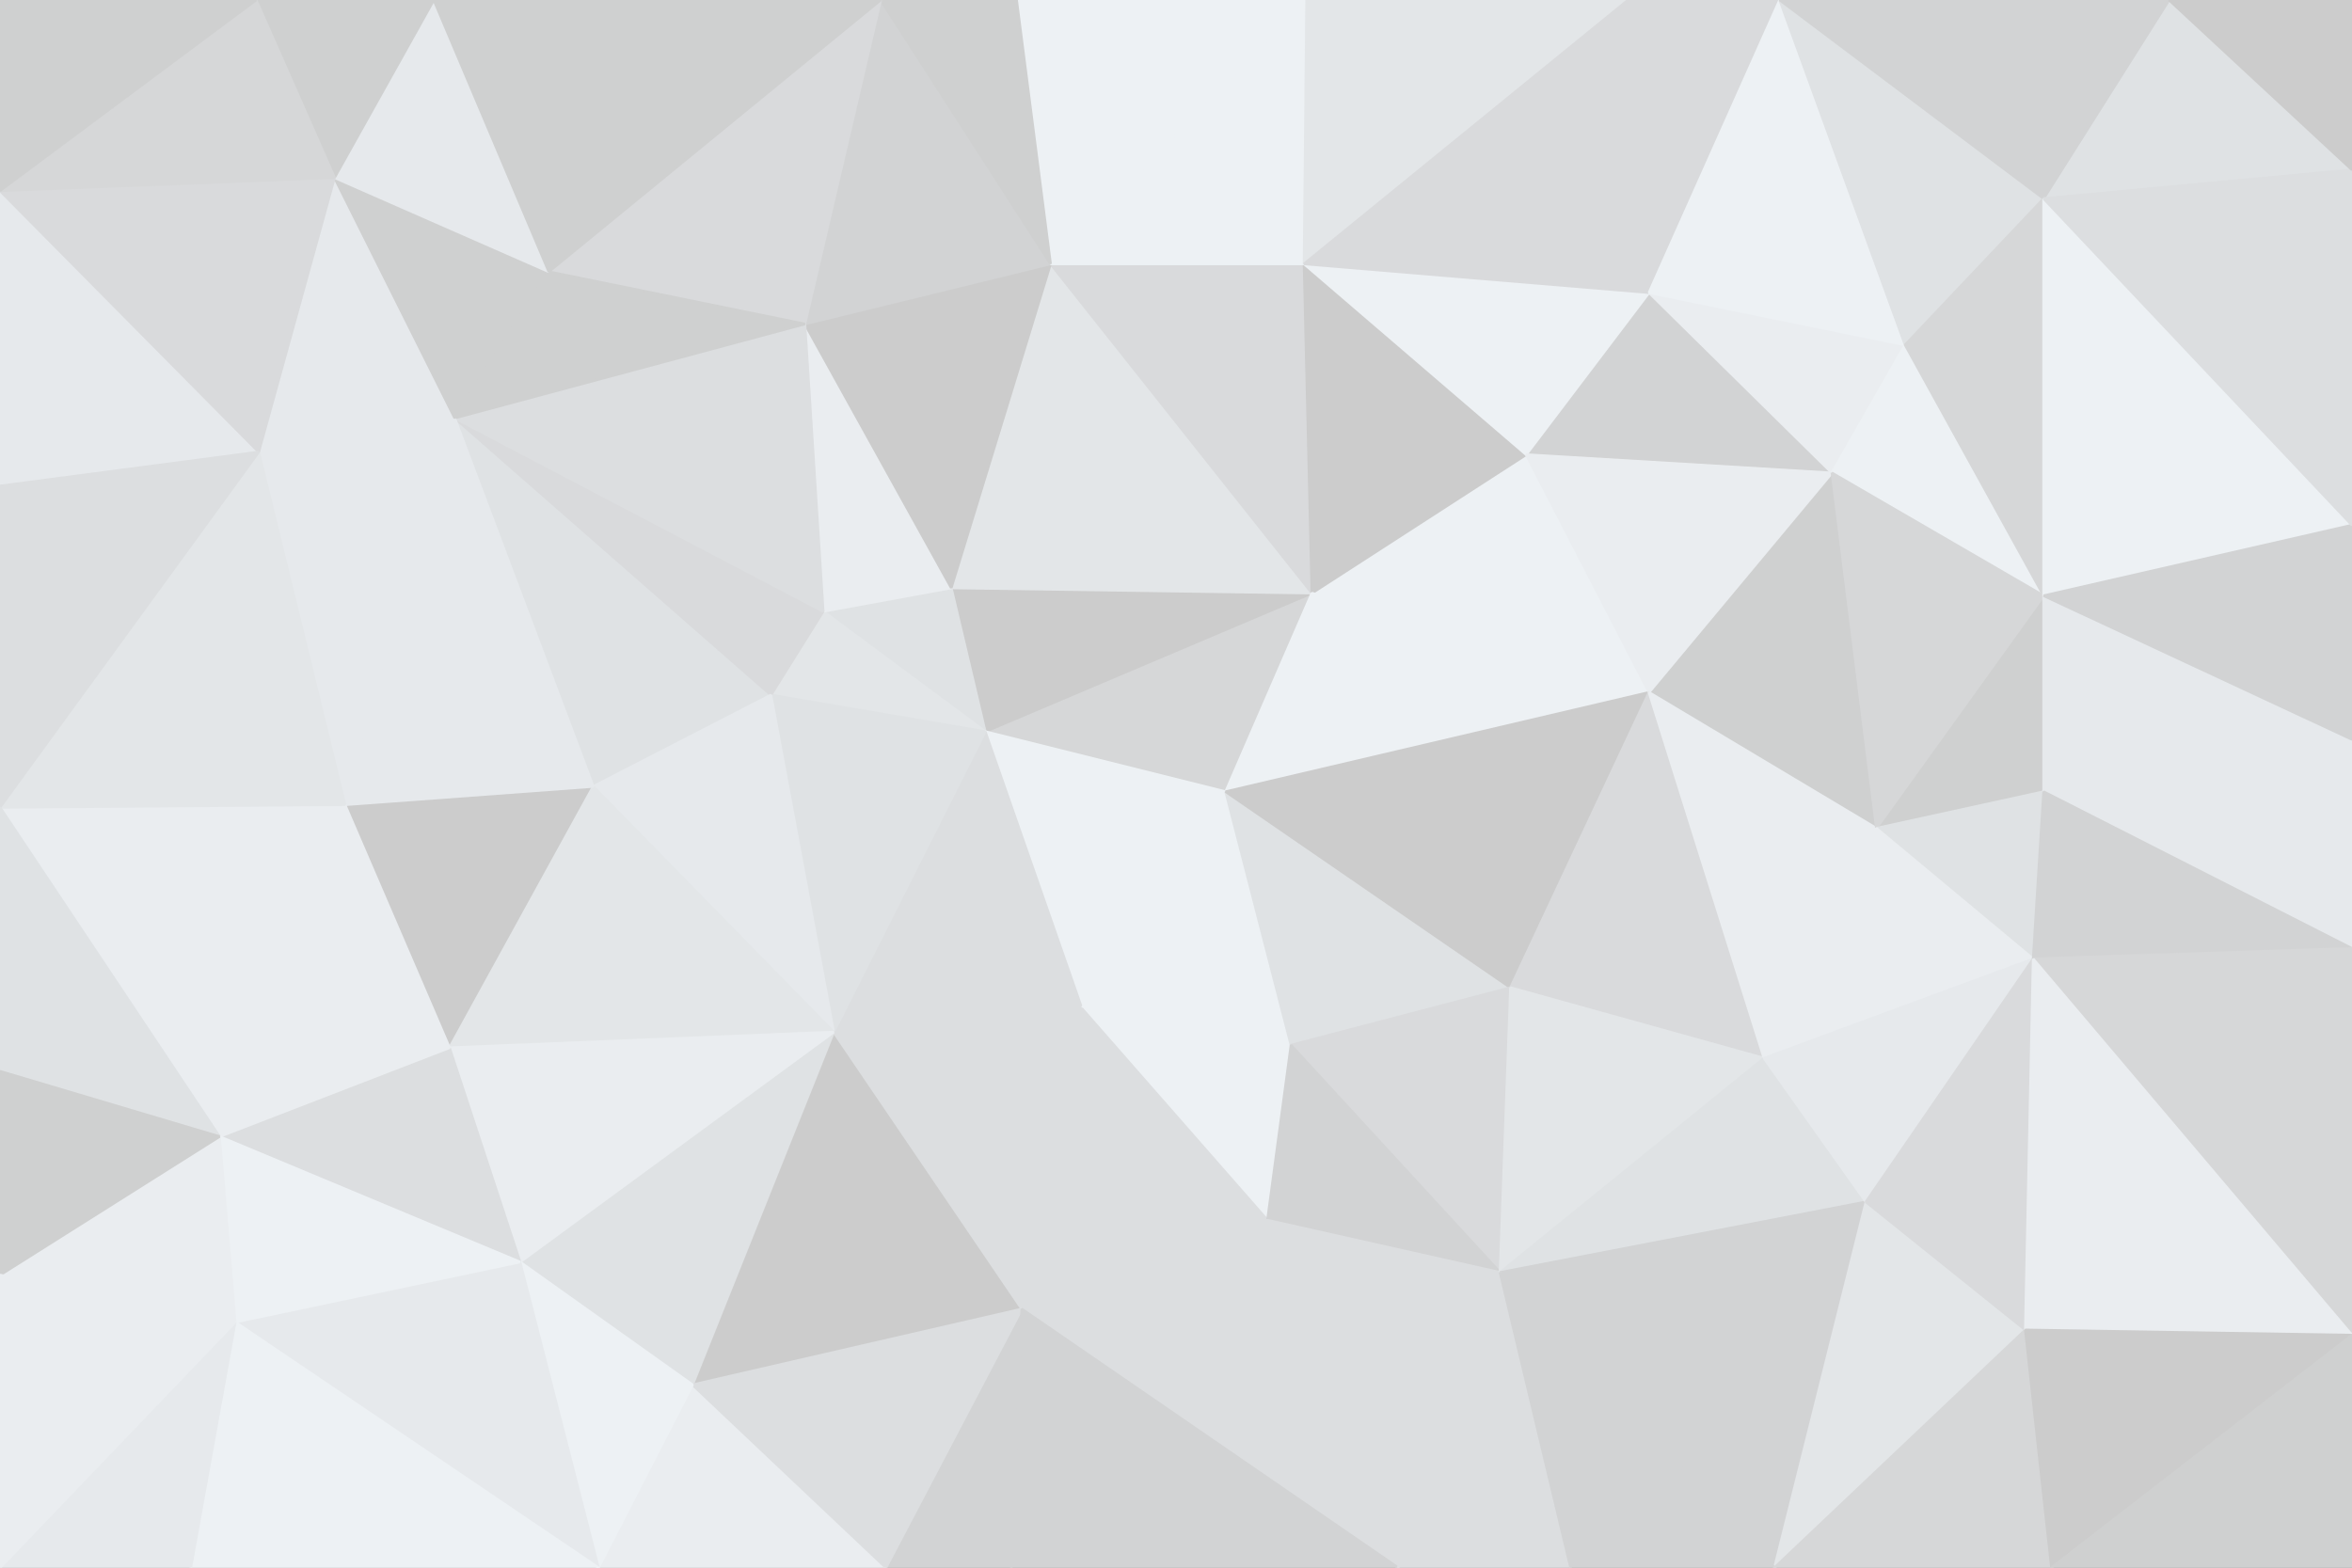 <svg id="visual" viewBox="0 0 900 600" width="900" height="600" xmlns="http://www.w3.org/2000/svg" xmlns:xlink="http://www.w3.org/1999/xlink" version="1.1"><rect x="0" y="0" width="900" height="600" fill="#333333" stroke="none"/><g stroke-width="1" stroke-linejoin="bevel"><path d="M469 303L502 227L377 280Z" fill="#d6d7d8" stroke="#d6d7d8"></path><path d="M502 227L364 225L377 280Z" fill="#cccccc" stroke="#cccccc"></path><path d="M364 225L315 234L377 280Z" fill="#dfe2e4" stroke="#dfe2e4"></path><path d="M315 234L295 266L377 280Z" fill="#e3e6e8" stroke="#e3e6e8"></path><path d="M377 280L414 386L469 303Z" fill="#edf1f4" stroke="#edf1f4"></path><path d="M319 395L414 386L377 280Z" fill="#dcdee0" stroke="#dcdee0"></path><path d="M502 227L402 101L364 225Z" fill="#e3e6e8" stroke="#e3e6e8"></path><path d="M364 225L308 124L315 234Z" fill="#eaedf0" stroke="#eaedf0"></path><path d="M502 227L499 101L402 101Z" fill="#d9dadc" stroke="#d9dadc"></path><path d="M631 265L584 174L502 227Z" fill="#edf1f4" stroke="#edf1f4"></path><path d="M502 227L584 174L499 101Z" fill="#cccccc" stroke="#cccccc"></path><path d="M631 265L502 227L469 303Z" fill="#edf1f4" stroke="#edf1f4"></path><path d="M414 386L494 400L469 303Z" fill="#edf1f4" stroke="#edf1f4"></path><path d="M402 101L308 124L364 225Z" fill="#cccccc" stroke="#cccccc"></path><path d="M174 160L227 301L295 266Z" fill="#dfe2e4" stroke="#dfe2e4"></path><path d="M295 266L319 395L377 280Z" fill="#dfe2e4" stroke="#dfe2e4"></path><path d="M414 386L485 467L494 400Z" fill="#edf1f4" stroke="#edf1f4"></path><path d="M494 400L578 378L469 303Z" fill="#dfe2e4" stroke="#dfe2e4"></path><path d="M578 378L631 265L469 303Z" fill="#cccccc" stroke="#cccccc"></path><path d="M174 160L295 266L315 234Z" fill="#d9dadc" stroke="#d9dadc"></path><path d="M295 266L227 301L319 395Z" fill="#e6e9ec" stroke="#e6e9ec"></path><path d="M391 501L485 467L414 386Z" fill="#dcdee0" stroke="#dcdee0"></path><path d="M494 400L574 487L578 378Z" fill="#d9dadc" stroke="#d9dadc"></path><path d="M701 181L631 112L584 174Z" fill="#d2d3d4" stroke="#d2d3d4"></path><path d="M584 174L631 112L499 101Z" fill="#edf1f4" stroke="#edf1f4"></path><path d="M402 101L337 0L308 124Z" fill="#d2d3d4" stroke="#d2d3d4"></path><path d="M500 0L389 0L402 101Z" fill="#edf1f4" stroke="#edf1f4"></path><path d="M500 0L402 101L499 101Z" fill="#edf1f4" stroke="#edf1f4"></path><path d="M623 0L500 0L499 101Z" fill="#e3e6e8" stroke="#e3e6e8"></path><path d="M265 530L391 501L319 395Z" fill="#cccccc" stroke="#cccccc"></path><path d="M319 395L391 501L414 386Z" fill="#dcdee0" stroke="#dcdee0"></path><path d="M389 0L337 0L402 101Z" fill="#cfd0d0" stroke="#cfd0d0"></path><path d="M308 124L174 160L315 234Z" fill="#dcdee0" stroke="#dcdee0"></path><path d="M337 0L210 104L308 124Z" fill="#d9dadc" stroke="#d9dadc"></path><path d="M718 317L701 181L631 265Z" fill="#cfd0d0" stroke="#cfd0d0"></path><path d="M631 265L701 181L584 174Z" fill="#eaedf0" stroke="#eaedf0"></path><path d="M210 104L174 160L308 124Z" fill="#cfd0d0" stroke="#cfd0d0"></path><path d="M485 467L574 487L494 400Z" fill="#d2d3d4" stroke="#d2d3d4"></path><path d="M578 378L675 405L631 265Z" fill="#d9dadc" stroke="#d9dadc"></path><path d="M535 600L574 487L485 467Z" fill="#dcdee0" stroke="#dcdee0"></path><path d="M574 487L675 405L578 378Z" fill="#e3e6e8" stroke="#e3e6e8"></path><path d="M675 405L718 317L631 265Z" fill="#eaedf0" stroke="#eaedf0"></path><path d="M132 308L172 401L227 301Z" fill="#cccccc" stroke="#cccccc"></path><path d="M227 301L172 401L319 395Z" fill="#e3e6e8" stroke="#e3e6e8"></path><path d="M681 0L623 0L631 112Z" fill="#d9dadc" stroke="#d9dadc"></path><path d="M631 112L623 0L499 101Z" fill="#d9dadc" stroke="#d9dadc"></path><path d="M174 160L132 308L227 301Z" fill="#e6e9ec" stroke="#e6e9ec"></path><path d="M701 181L729 132L631 112Z" fill="#eaedf0" stroke="#eaedf0"></path><path d="M782 228L729 132L701 181Z" fill="#edf1f4" stroke="#edf1f4"></path><path d="M199 483L265 530L319 395Z" fill="#dfe2e4" stroke="#dfe2e4"></path><path d="M391 501L535 600L485 467Z" fill="#dcdee0" stroke="#dcdee0"></path><path d="M172 401L199 483L319 395Z" fill="#eaedf0" stroke="#eaedf0"></path><path d="M84 435L199 483L172 401Z" fill="#dcdee0" stroke="#dcdee0"></path><path d="M128 68L99 173L174 160Z" fill="#e6e9ec" stroke="#e6e9ec"></path><path d="M174 160L99 173L132 308Z" fill="#e6e9ec" stroke="#e6e9ec"></path><path d="M128 68L174 160L210 104Z" fill="#cfd0d0" stroke="#cfd0d0"></path><path d="M729 132L681 0L631 112Z" fill="#edf1f4" stroke="#edf1f4"></path><path d="M782 303L782 228L718 317Z" fill="#cfd0d0" stroke="#cfd0d0"></path><path d="M718 317L782 228L701 181Z" fill="#d6d7d8" stroke="#d6d7d8"></path><path d="M729 132L782 76L681 0Z" fill="#dfe2e4" stroke="#dfe2e4"></path><path d="M778 367L782 303L718 317Z" fill="#dfe2e4" stroke="#dfe2e4"></path><path d="M574 487L714 460L675 405Z" fill="#dfe2e4" stroke="#dfe2e4"></path><path d="M675 405L778 367L718 317Z" fill="#eaedf0" stroke="#eaedf0"></path><path d="M166 0L128 68L210 104Z" fill="#e6e9ec" stroke="#e6e9ec"></path><path d="M339 600L387 600L391 501Z" fill="#d2d3d4" stroke="#d2d3d4"></path><path d="M574 487L679 600L714 460Z" fill="#d2d3d4" stroke="#d2d3d4"></path><path d="M337 0L166 0L210 104Z" fill="#cfd0d0" stroke="#cfd0d0"></path><path d="M714 460L778 367L675 405Z" fill="#e6e9ec" stroke="#e6e9ec"></path><path d="M229 600L339 600L265 530Z" fill="#eaedf0" stroke="#eaedf0"></path><path d="M265 530L339 600L391 501Z" fill="#dcdee0" stroke="#dcdee0"></path><path d="M387 600L535 600L391 501Z" fill="#d2d3d4" stroke="#d2d3d4"></path><path d="M782 228L782 76L729 132Z" fill="#d6d7d8" stroke="#d6d7d8"></path><path d="M535 600L601 600L574 487Z" fill="#dcdee0" stroke="#dcdee0"></path><path d="M0 309L84 435L132 308Z" fill="#eaedf0" stroke="#eaedf0"></path><path d="M132 308L84 435L172 401Z" fill="#eaedf0" stroke="#eaedf0"></path><path d="M199 483L229 600L265 530Z" fill="#edf1f4" stroke="#edf1f4"></path><path d="M90 506L229 600L199 483Z" fill="#e6e9ec" stroke="#e6e9ec"></path><path d="M0 73L0 186L99 173Z" fill="#e6e9ec" stroke="#e6e9ec"></path><path d="M99 173L0 309L132 308Z" fill="#e3e6e8" stroke="#e3e6e8"></path><path d="M166 0L98 0L128 68Z" fill="#cfd0d0" stroke="#cfd0d0"></path><path d="M679 600L775 509L714 460Z" fill="#e3e6e8" stroke="#e3e6e8"></path><path d="M714 460L775 509L778 367Z" fill="#d9dadc" stroke="#d9dadc"></path><path d="M900 283L782 228L782 303Z" fill="#e6e9ec" stroke="#e6e9ec"></path><path d="M601 600L679 600L574 487Z" fill="#d2d3d4" stroke="#d2d3d4"></path><path d="M84 435L90 506L199 483Z" fill="#edf1f4" stroke="#edf1f4"></path><path d="M0 73L99 173L128 68Z" fill="#d9dadc" stroke="#d9dadc"></path><path d="M84 435L0 488L90 506Z" fill="#eaedf0" stroke="#eaedf0"></path><path d="M0 186L0 309L99 173Z" fill="#dcdee0" stroke="#dcdee0"></path><path d="M900 65L830 0L782 76Z" fill="#dfe2e4" stroke="#dfe2e4"></path><path d="M782 76L830 0L681 0Z" fill="#d2d3d4" stroke="#d2d3d4"></path><path d="M900 201L782 76L782 228Z" fill="#edf1f4" stroke="#edf1f4"></path><path d="M900 283L782 303L900 363Z" fill="#e6e9ec" stroke="#e6e9ec"></path><path d="M0 309L0 410L84 435Z" fill="#dfe2e4" stroke="#dfe2e4"></path><path d="M900 363L782 303L778 367Z" fill="#d2d3d4" stroke="#d2d3d4"></path><path d="M900 283L900 201L782 228Z" fill="#d2d3d4" stroke="#d2d3d4"></path><path d="M98 0L0 73L128 68Z" fill="#d6d7d8" stroke="#d6d7d8"></path><path d="M900 511L900 363L778 367Z" fill="#d6d7d8" stroke="#d6d7d8"></path><path d="M900 201L900 65L782 76Z" fill="#dcdee0" stroke="#dcdee0"></path><path d="M98 0L0 0L0 73Z" fill="#cfd0d0" stroke="#cfd0d0"></path><path d="M0 410L0 488L84 435Z" fill="#cfd0d0" stroke="#cfd0d0"></path><path d="M90 506L73 600L229 600Z" fill="#edf1f4" stroke="#edf1f4"></path><path d="M679 600L785 600L775 509Z" fill="#d6d7d8" stroke="#d6d7d8"></path><path d="M775 509L900 511L778 367Z" fill="#eaedf0" stroke="#eaedf0"></path><path d="M0 600L73 600L90 506Z" fill="#e6e9ec" stroke="#e6e9ec"></path><path d="M900 65L900 0L830 0Z" fill="#cccccc" stroke="#cccccc"></path><path d="M785 600L900 511L775 509Z" fill="#cccccc" stroke="#cccccc"></path><path d="M0 488L0 600L90 506Z" fill="#eaedf0" stroke="#eaedf0"></path><path d="M785 600L900 600L900 511Z" fill="#cfd0d0" stroke="#cfd0d0"></path></g></svg>